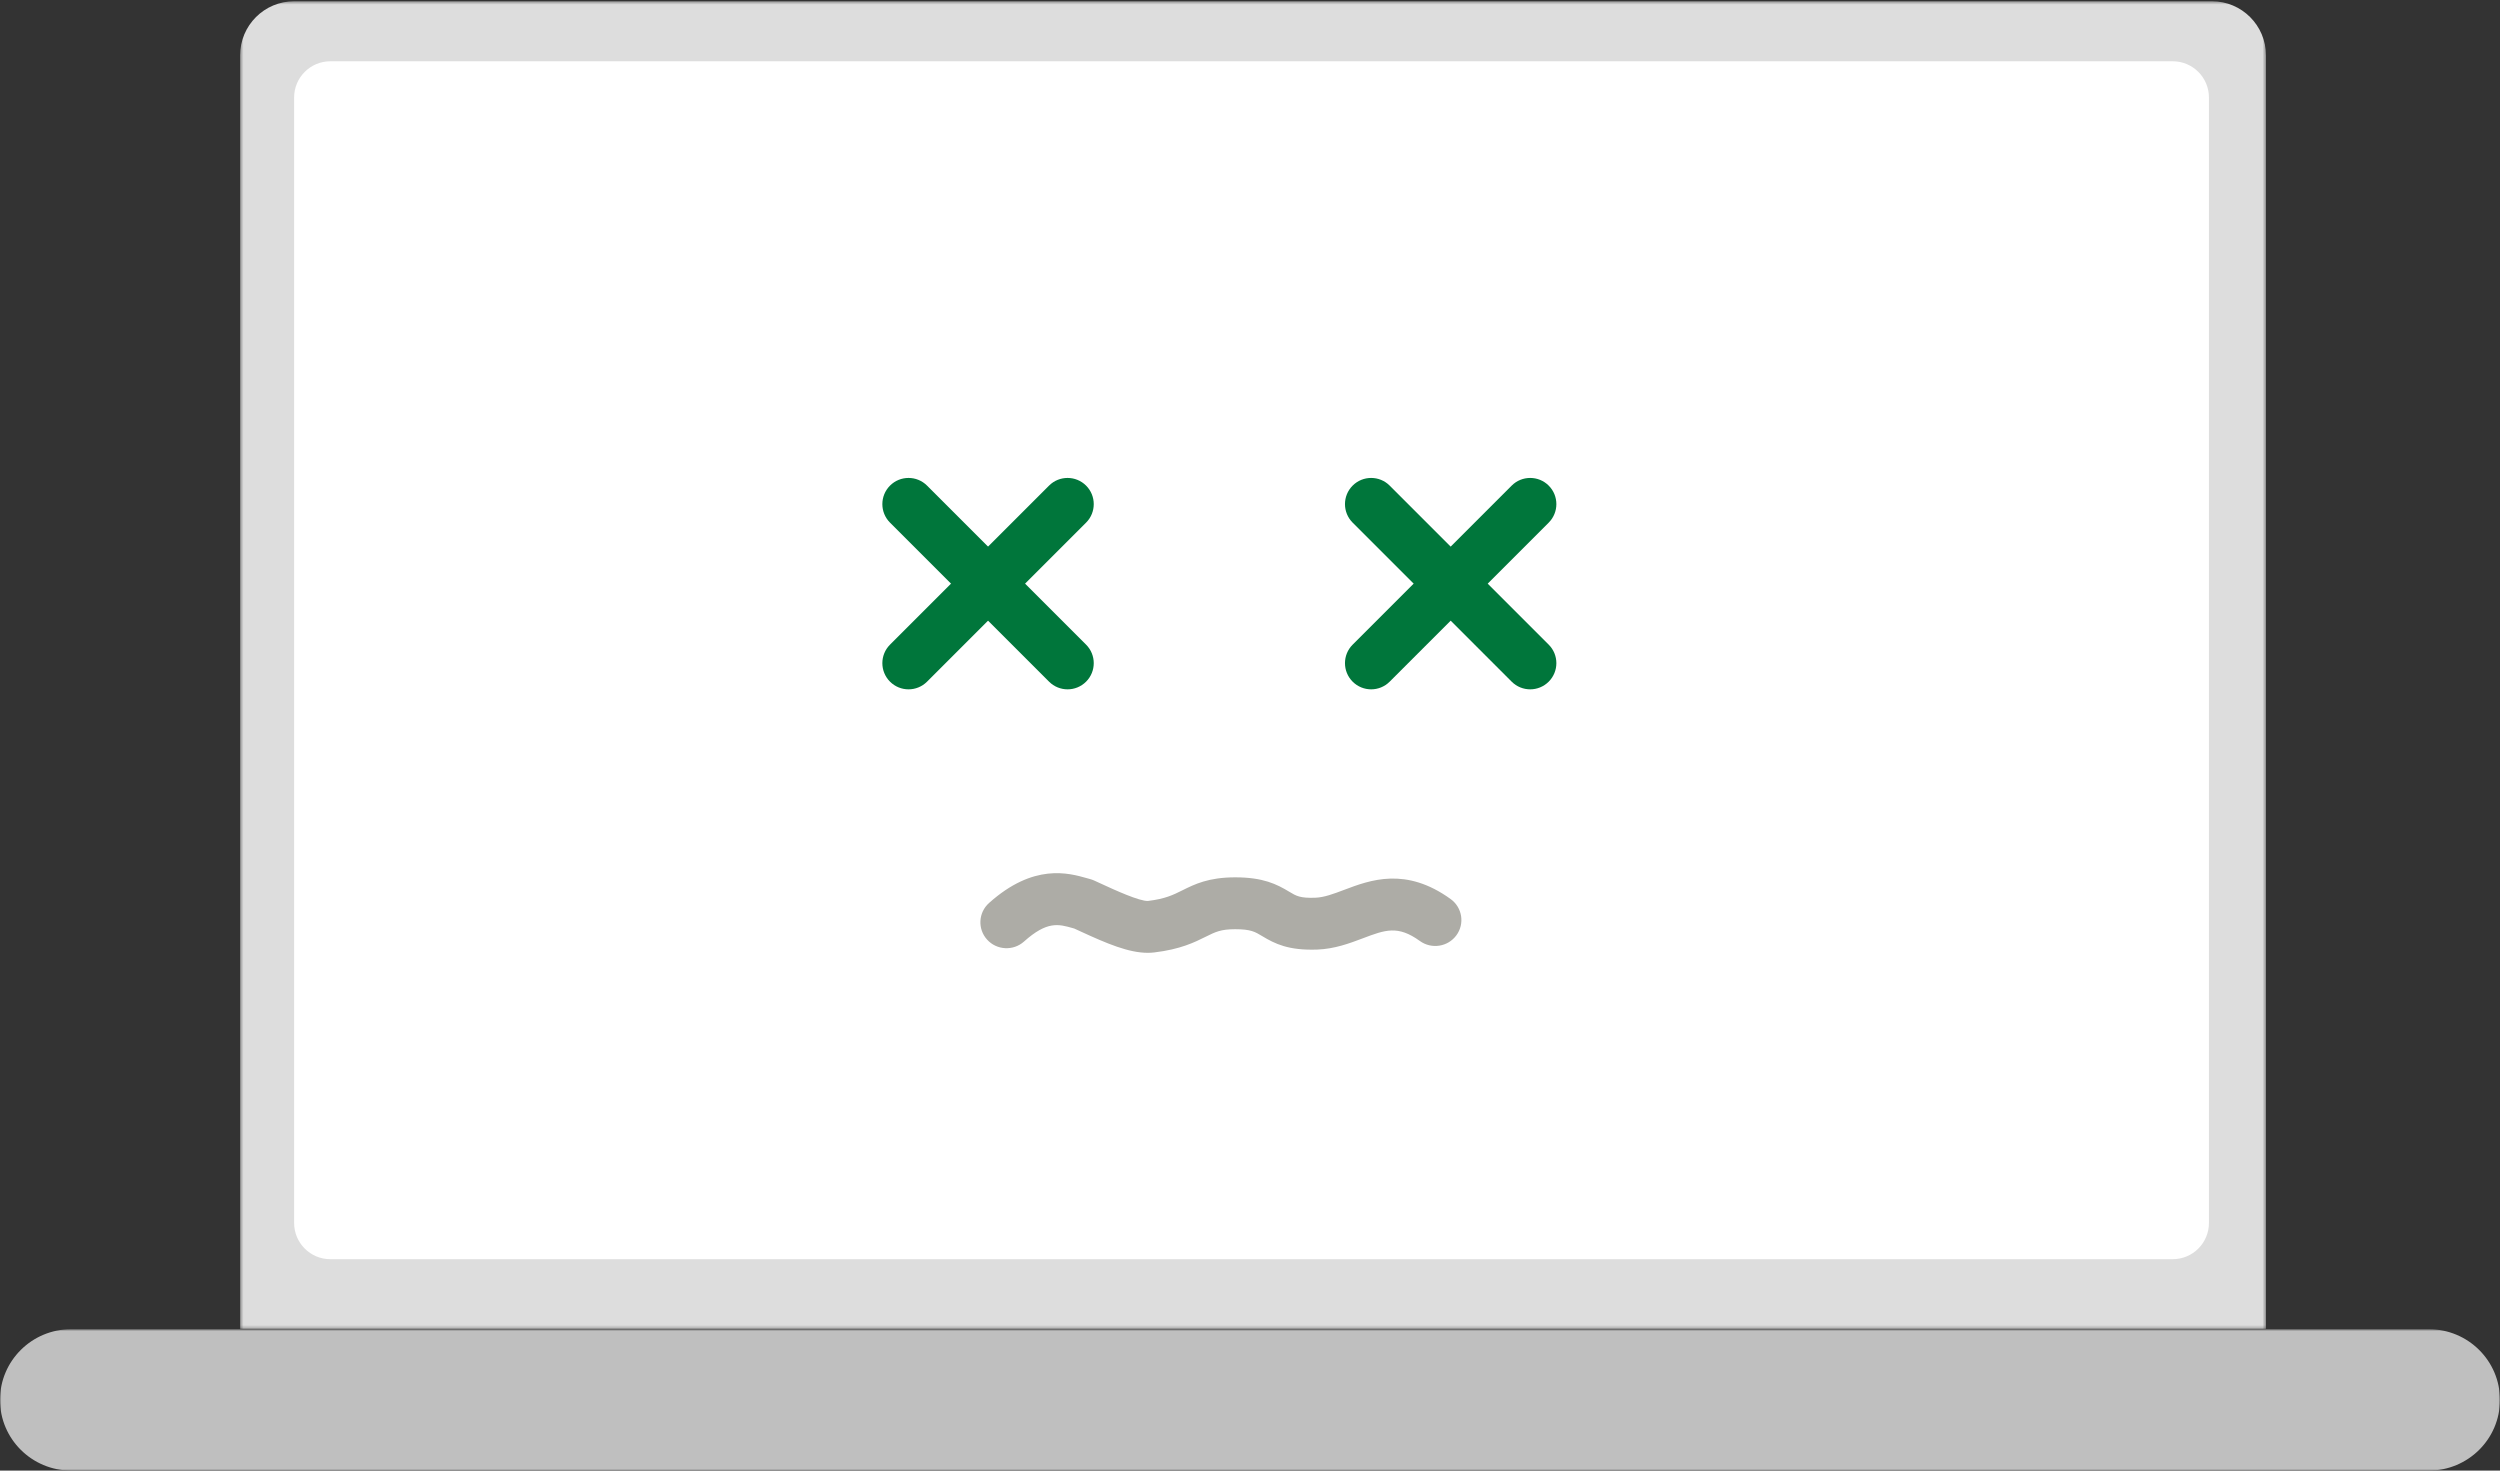<?xml version="1.0" encoding="UTF-8"?>
<svg width="816px" height="480px" viewBox="0 0 816 480" version="1.1" xmlns="http://www.w3.org/2000/svg" xmlns:xlink="http://www.w3.org/1999/xlink">
    <rect x="0" y="0" width="816" height="480" fill="#333333" stroke="none"/>
    <!-- Generator: Sketch 55.1 (78136) - https://sketchapp.com -->
    <title>404</title>
    <desc>Created with Sketch.</desc>
    <defs>
        <polygon id="path-1" points="0.378 0.414 661.607 0.414 661.607 433.75 0.378 433.75"></polygon>
        <polygon id="path-3" points="0 0.848 815.985 0.848 815.985 47 0 47"></polygon>
    </defs>
    <g id="v2" stroke="none" stroke-width="1" fill="none" fill-rule="evenodd">
        <g id="Recommender-v2-new-Copy-2" transform="translate(-822, -179)">
            <g id="404" transform="translate(822, 179)">
                <g id="Group-3" transform="translate(78, 0)">
                    <mask id="mask-2" fill="white">
                        <use xlink:href="#path-1"></use>
                    </mask>
                    <g id="Clip-2"></g>
                    <path d="M661.607,433.75 L0.378,433.75 L0.378,18.053 C0.378,8.31 8.272,0.412 18.011,0.412 L643.973,0.412 C653.712,0.412 661.607,8.31 661.607,18.053 L661.607,433.75 Z" id="Fill-1" fill="#DDDDDD" mask="url(#mask-2)"></path>
                </g>
                <g id="Group-6" transform="translate(0, 433)">
                    <mask id="mask-4" fill="white">
                        <use xlink:href="#path-3"></use>
                    </mask>
                    <g id="Clip-5"></g>
                    <path d="M792.761,47 L23.225,47 C10.397,47 -0.001,36.668 -0.001,23.925 C-0.001,11.179 10.397,0.848 23.225,0.848 L792.761,0.848 C805.589,0.848 815.987,11.179 815.987,23.925 C815.987,36.668 805.589,47 792.761,47" id="Fill-4" fill="#BFBFBF" mask="url(#mask-4)"></path>
                </g>
                <path d="M709.174,411 L107.828,411 C101.296,411 96,405.703 96,399.167 L96,31.835 C96,25.299 101.296,20 107.828,20 L709.174,20 C715.706,20 721,25.299 721,31.835 L721,399.167 C721,405.703 715.706,411 709.174,411" id="Fill-7" fill="#FFFFFF"></path>
                <path d="M348.455,225 C346.267,225 344.081,224.164 342.412,222.497 L290.503,170.588 C287.166,167.249 287.166,161.839 290.503,158.503 C293.839,155.166 299.252,155.166 302.588,158.503 L354.497,210.413 C357.834,213.75 357.834,219.16 354.497,222.497 C352.828,224.164 350.642,225 348.455,225" id="Fill-9" fill="#00763B"></path>
                <path d="M296.545,225 C294.358,225 292.172,224.164 290.503,222.497 C287.166,219.16 287.166,213.75 290.503,210.413 L342.412,158.503 C345.748,155.166 351.161,155.166 354.497,158.503 C357.834,161.839 357.834,167.249 354.497,170.588 L302.588,222.497 C300.919,224.164 298.733,225 296.545,225" id="Fill-11" fill="#00763B"></path>
                <path d="M499.455,225 C497.267,225 495.081,224.164 493.412,222.497 L441.503,170.588 C438.166,167.249 438.166,161.839 441.503,158.503 C444.839,155.166 450.252,155.166 453.588,158.503 L505.497,210.413 C508.834,213.75 508.834,219.16 505.497,222.497 C503.828,224.164 501.642,225 499.455,225" id="Fill-13" fill="#00763B"></path>
                <path d="M447.545,225 C445.358,225 443.172,224.164 441.503,222.497 C438.166,219.16 438.166,213.75 441.503,210.413 L493.412,158.503 C496.748,155.166 502.161,155.166 505.497,158.503 C508.834,161.839 508.834,167.249 505.497,170.588 L453.588,222.497 C451.919,224.164 449.733,225 447.545,225" id="Fill-15" fill="#00763B"></path>
                <path d="M374.635,311 C368.374,311 361.232,307.957 352.732,304.035 C352.01,303.701 351.311,303.378 350.643,303.076 L350.154,302.937 C345.484,301.611 341.79,300.566 334.233,307.322 C330.733,310.45 325.341,310.168 322.192,306.695 C319.039,303.22 319.321,297.864 322.821,294.736 C337.397,281.706 348.747,284.927 354.837,286.658 L355.833,286.934 C356.271,287.054 356.695,287.206 357.105,287.392 C357.986,287.788 358.932,288.222 359.919,288.678 C363.545,290.353 372.038,294.26 374.732,294.064 C380.327,293.392 382.92,292.101 385.922,290.606 C389.916,288.618 394.444,286.363 403.175,286.363 C412.281,286.363 416.721,288.588 420.824,291.07 C423.098,292.444 424.352,293.197 429.309,293.019 C432.213,292.912 435.241,291.77 438.743,290.445 C447.213,287.244 458.815,282.858 473.488,293.452 C477.296,296.203 478.139,301.499 475.369,305.28 C472.597,309.061 467.265,309.894 463.455,307.146 C456.254,301.947 452.187,303.481 444.808,306.271 C440.517,307.893 435.652,309.731 429.941,309.941 C420.576,310.275 416.119,308.051 411.955,305.533 C409.645,304.138 408.253,303.295 403.175,303.295 C398.481,303.295 396.735,304.166 393.565,305.743 C389.892,307.57 385.321,309.847 376.756,310.876 C376.062,310.959 375.353,311 374.635,311" id="Fill-17" fill="#ADACA6"></path>
            </g>
        </g>
    </g>
</svg>